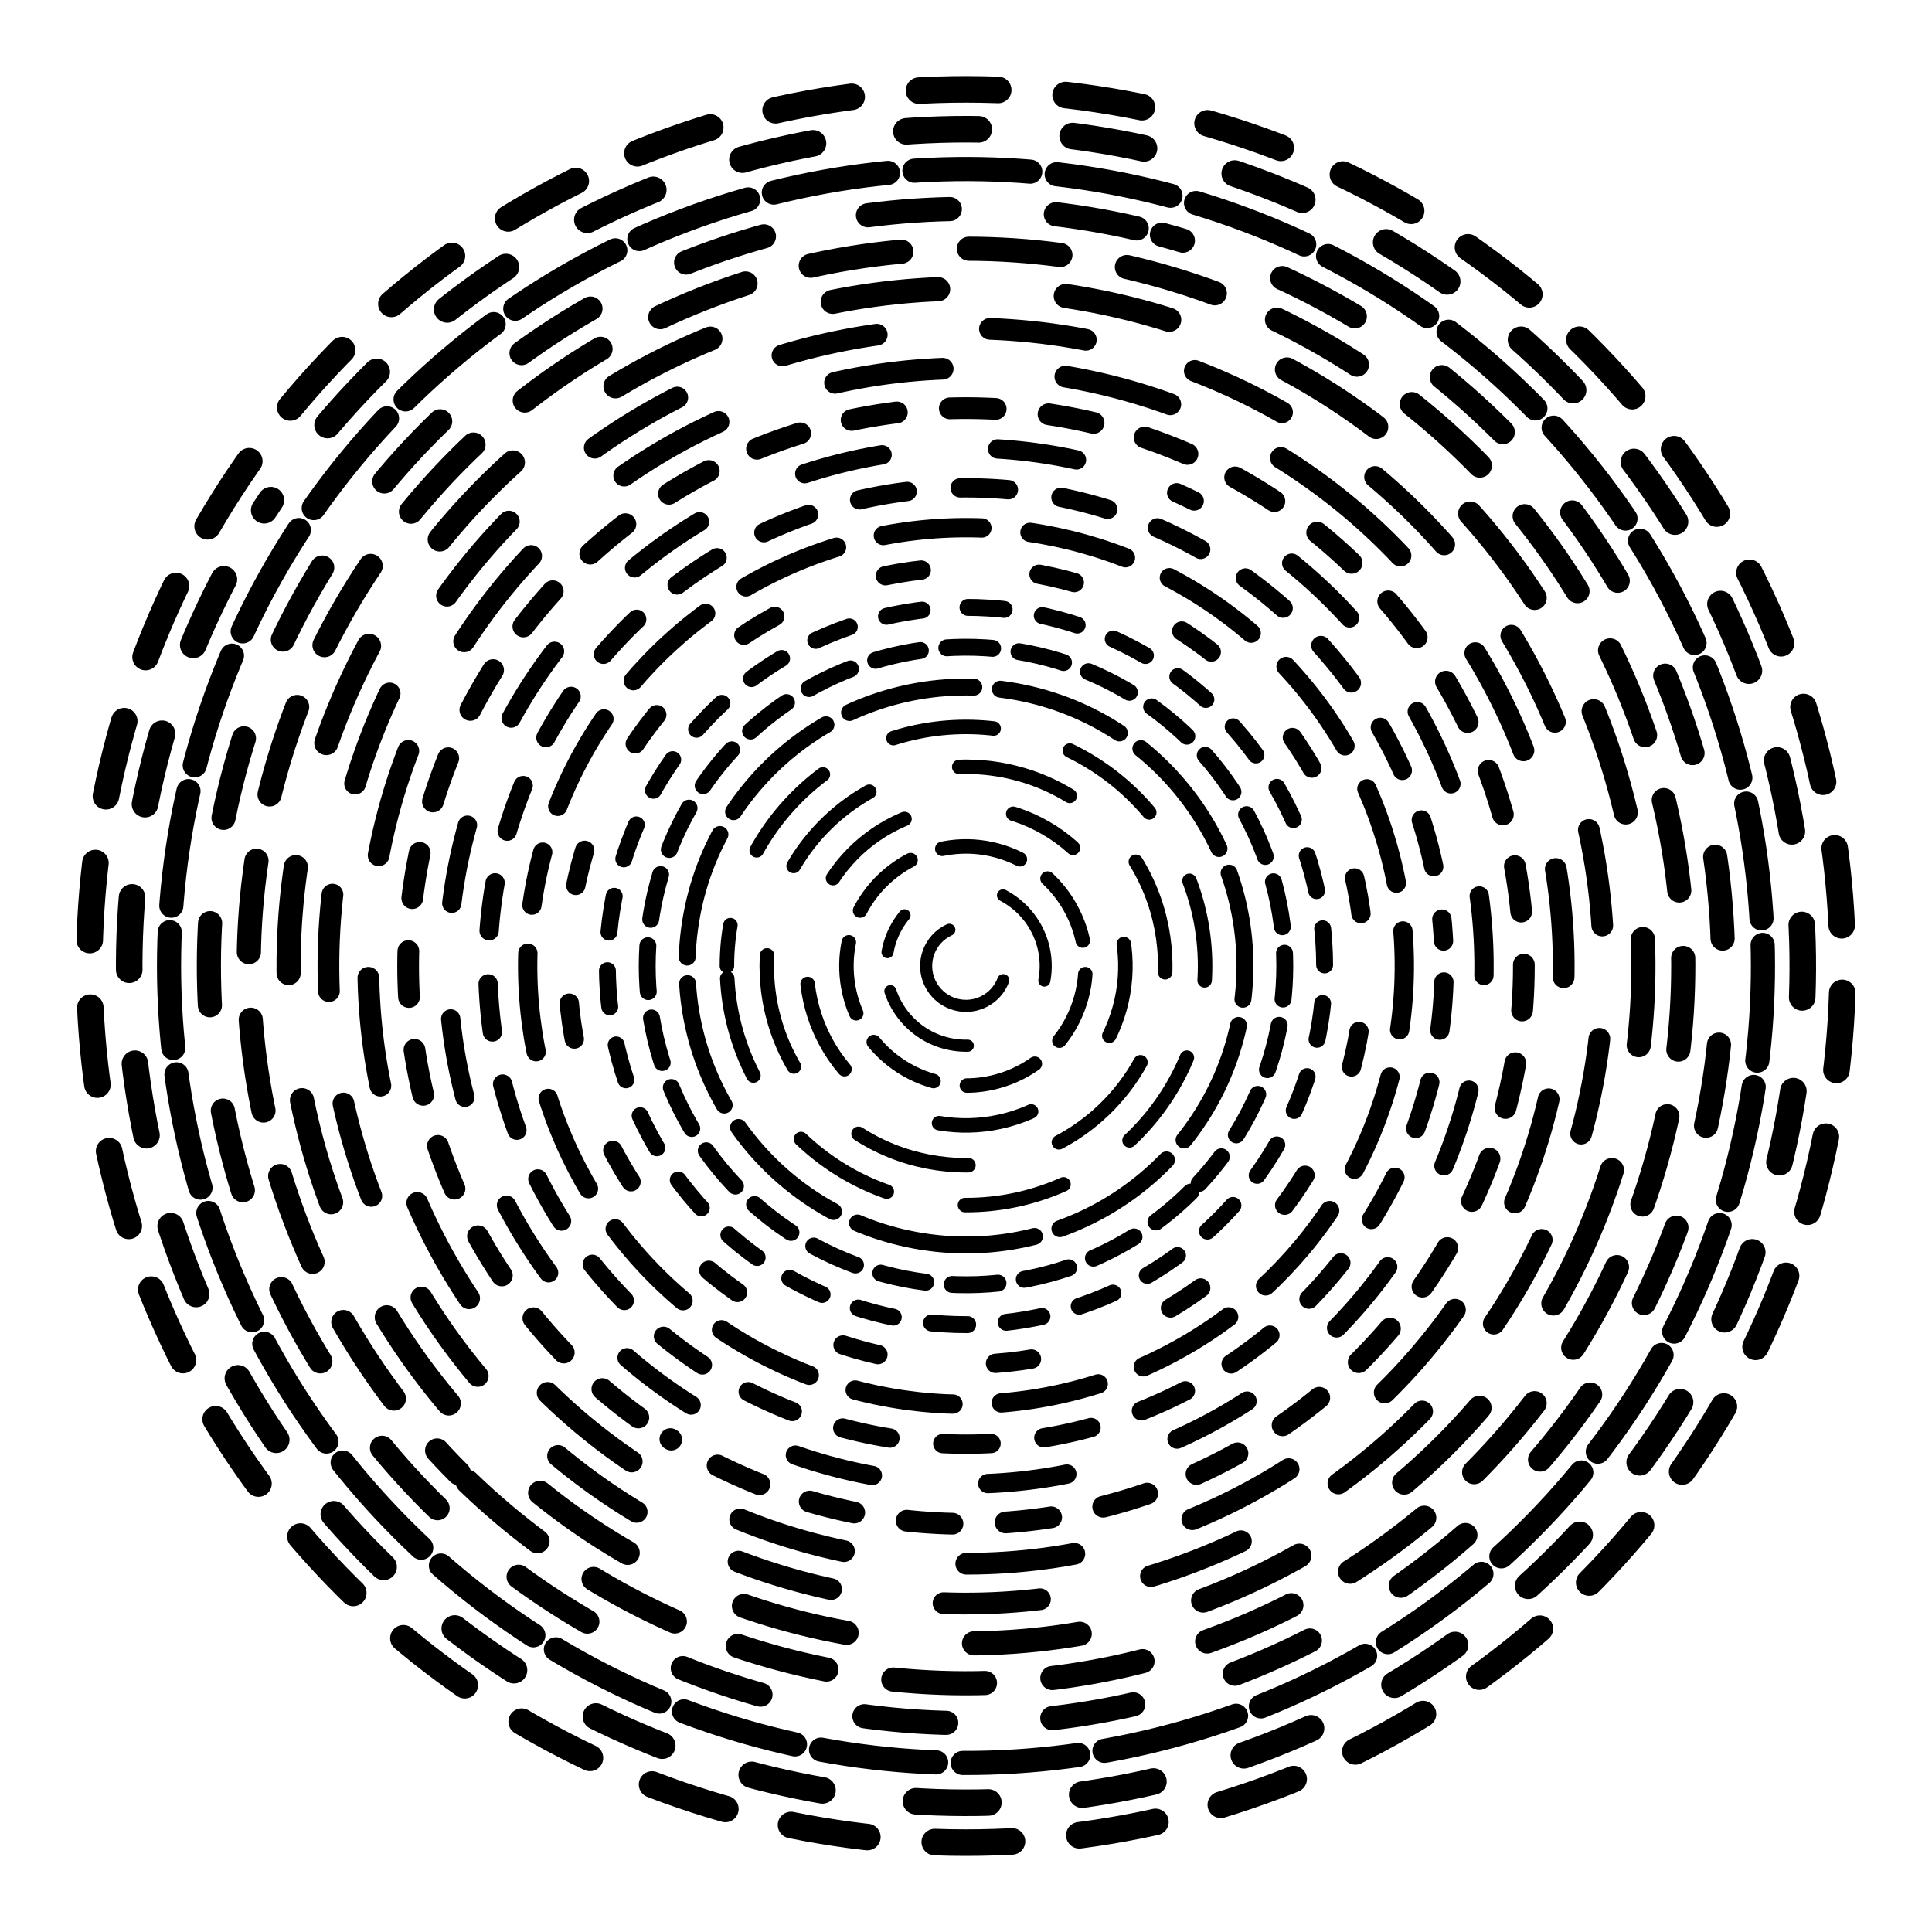 <svg xmlns="http://www.w3.org/2000/svg" version="1.1" xmlns:xlink="http://www.w3.org/1999/xlink" xmlns:svgjs="http://svgjs.dev/svgjs" viewBox="0 0 800 800"><defs><linearGradient x1="50%" y1="0%" x2="50%" y2="100%" id="vvvortex-grad"><stop stop-color="hsl(0, 0%, 0%)" stop-opacity="1" offset="0%"></stop><stop stop-color="hsl(167, 52%, 78%)" stop-opacity="1" offset="100%"></stop></linearGradient></defs><g stroke="url(#vvvortex-grad)" fill="none" stroke-linecap="round"><circle r="363" cx="400" cy="400" stroke-width="11" stroke-dasharray="32 28" stroke-dashoffset="25" transform="rotate(271, 400, 400)" opacity="0.05"></circle><circle r="346.5" cx="400" cy="400" stroke-width="11" stroke-dasharray="30 39" stroke-dashoffset="25" transform="rotate(213, 400, 400)" opacity="0.10"></circle><circle r="330" cx="400" cy="400" stroke-width="10" stroke-dasharray="48 11" stroke-dashoffset="25" transform="rotate(76, 400, 400)" opacity="0.14"></circle><circle r="313.5" cx="400" cy="400" stroke-width="10" stroke-dasharray="34 44" stroke-dashoffset="25" transform="rotate(285, 400, 400)" opacity="0.19"></circle><circle r="297" cx="400" cy="400" stroke-width="10" stroke-dasharray="38 28" stroke-dashoffset="25" transform="rotate(135, 400, 400)" opacity="0.23"></circle><circle r="280.5" cx="400" cy="400" stroke-width="10" stroke-dasharray="44 53" stroke-dashoffset="25" transform="rotate(26, 400, 400)" opacity="0.28"></circle><circle r="264" cx="400" cy="400" stroke-width="9" stroke-dasharray="40 47" stroke-dashoffset="25" transform="rotate(51, 400, 400)" opacity="0.32"></circle><circle r="247.5" cx="400" cy="400" stroke-width="9" stroke-dasharray="45 51" stroke-dashoffset="25" transform="rotate(312, 400, 400)" opacity="0.37"></circle><circle r="231" cx="400" cy="400" stroke-width="9" stroke-dasharray="19 22" stroke-dashoffset="25" transform="rotate(122, 400, 400)" opacity="0.41"></circle><circle r="214.5" cx="400" cy="400" stroke-width="8" stroke-dasharray="33 48" stroke-dashoffset="25" transform="rotate(294, 400, 400)" opacity="0.46"></circle><circle r="198" cx="400" cy="400" stroke-width="8" stroke-dasharray="20 22" stroke-dashoffset="25" transform="rotate(357, 400, 400)" opacity="0.50"></circle><circle r="181.5" cx="400" cy="400" stroke-width="8" stroke-dasharray="41 20" stroke-dashoffset="25" transform="rotate(190, 400, 400)" opacity="0.55"></circle><circle r="165" cx="400" cy="400" stroke-width="8" stroke-dasharray="15 49" stroke-dashoffset="25" transform="rotate(67, 400, 400)" opacity="0.59"></circle><circle r="148.5" cx="400" cy="400" stroke-width="7" stroke-dasharray="15 16" stroke-dashoffset="25" transform="rotate(268, 400, 400)" opacity="0.64"></circle><circle r="132" cx="400" cy="400" stroke-width="7" stroke-dasharray="19 11" stroke-dashoffset="25" transform="rotate(43, 400, 400)" opacity="0.68"></circle><circle r="115.5" cx="400" cy="400" stroke-width="7" stroke-dasharray="53 11" stroke-dashoffset="25" transform="rotate(99, 400, 400)" opacity="0.73"></circle><circle r="99" cx="400" cy="400" stroke-width="6" stroke-dasharray="42 33" stroke-dashoffset="25" transform="rotate(180, 400, 400)" opacity="0.77"></circle><circle r="82.5" cx="400" cy="400" stroke-width="6" stroke-dasharray="48 39" stroke-dashoffset="25" transform="rotate(225, 400, 400)" opacity="0.82"></circle><circle r="66" cx="400" cy="400" stroke-width="6" stroke-dasharray="39 46" stroke-dashoffset="25" transform="rotate(300, 400, 400)" opacity="0.86"></circle><circle r="49.5" cx="400" cy="400" stroke-width="6" stroke-dasharray="30 14" stroke-dashoffset="25" transform="rotate(291, 400, 400)" opacity="0.91"></circle><circle r="33" cx="400" cy="400" stroke-width="5" stroke-dasharray="42 45" stroke-dashoffset="25" transform="rotate(190, 400, 400)" opacity="0.95"></circle><circle r="16.5" cx="400" cy="400" stroke-width="5" stroke-dasharray="51 39" stroke-dashoffset="25" transform="rotate(155, 400, 400)" opacity="1.00"></circle></g></svg>